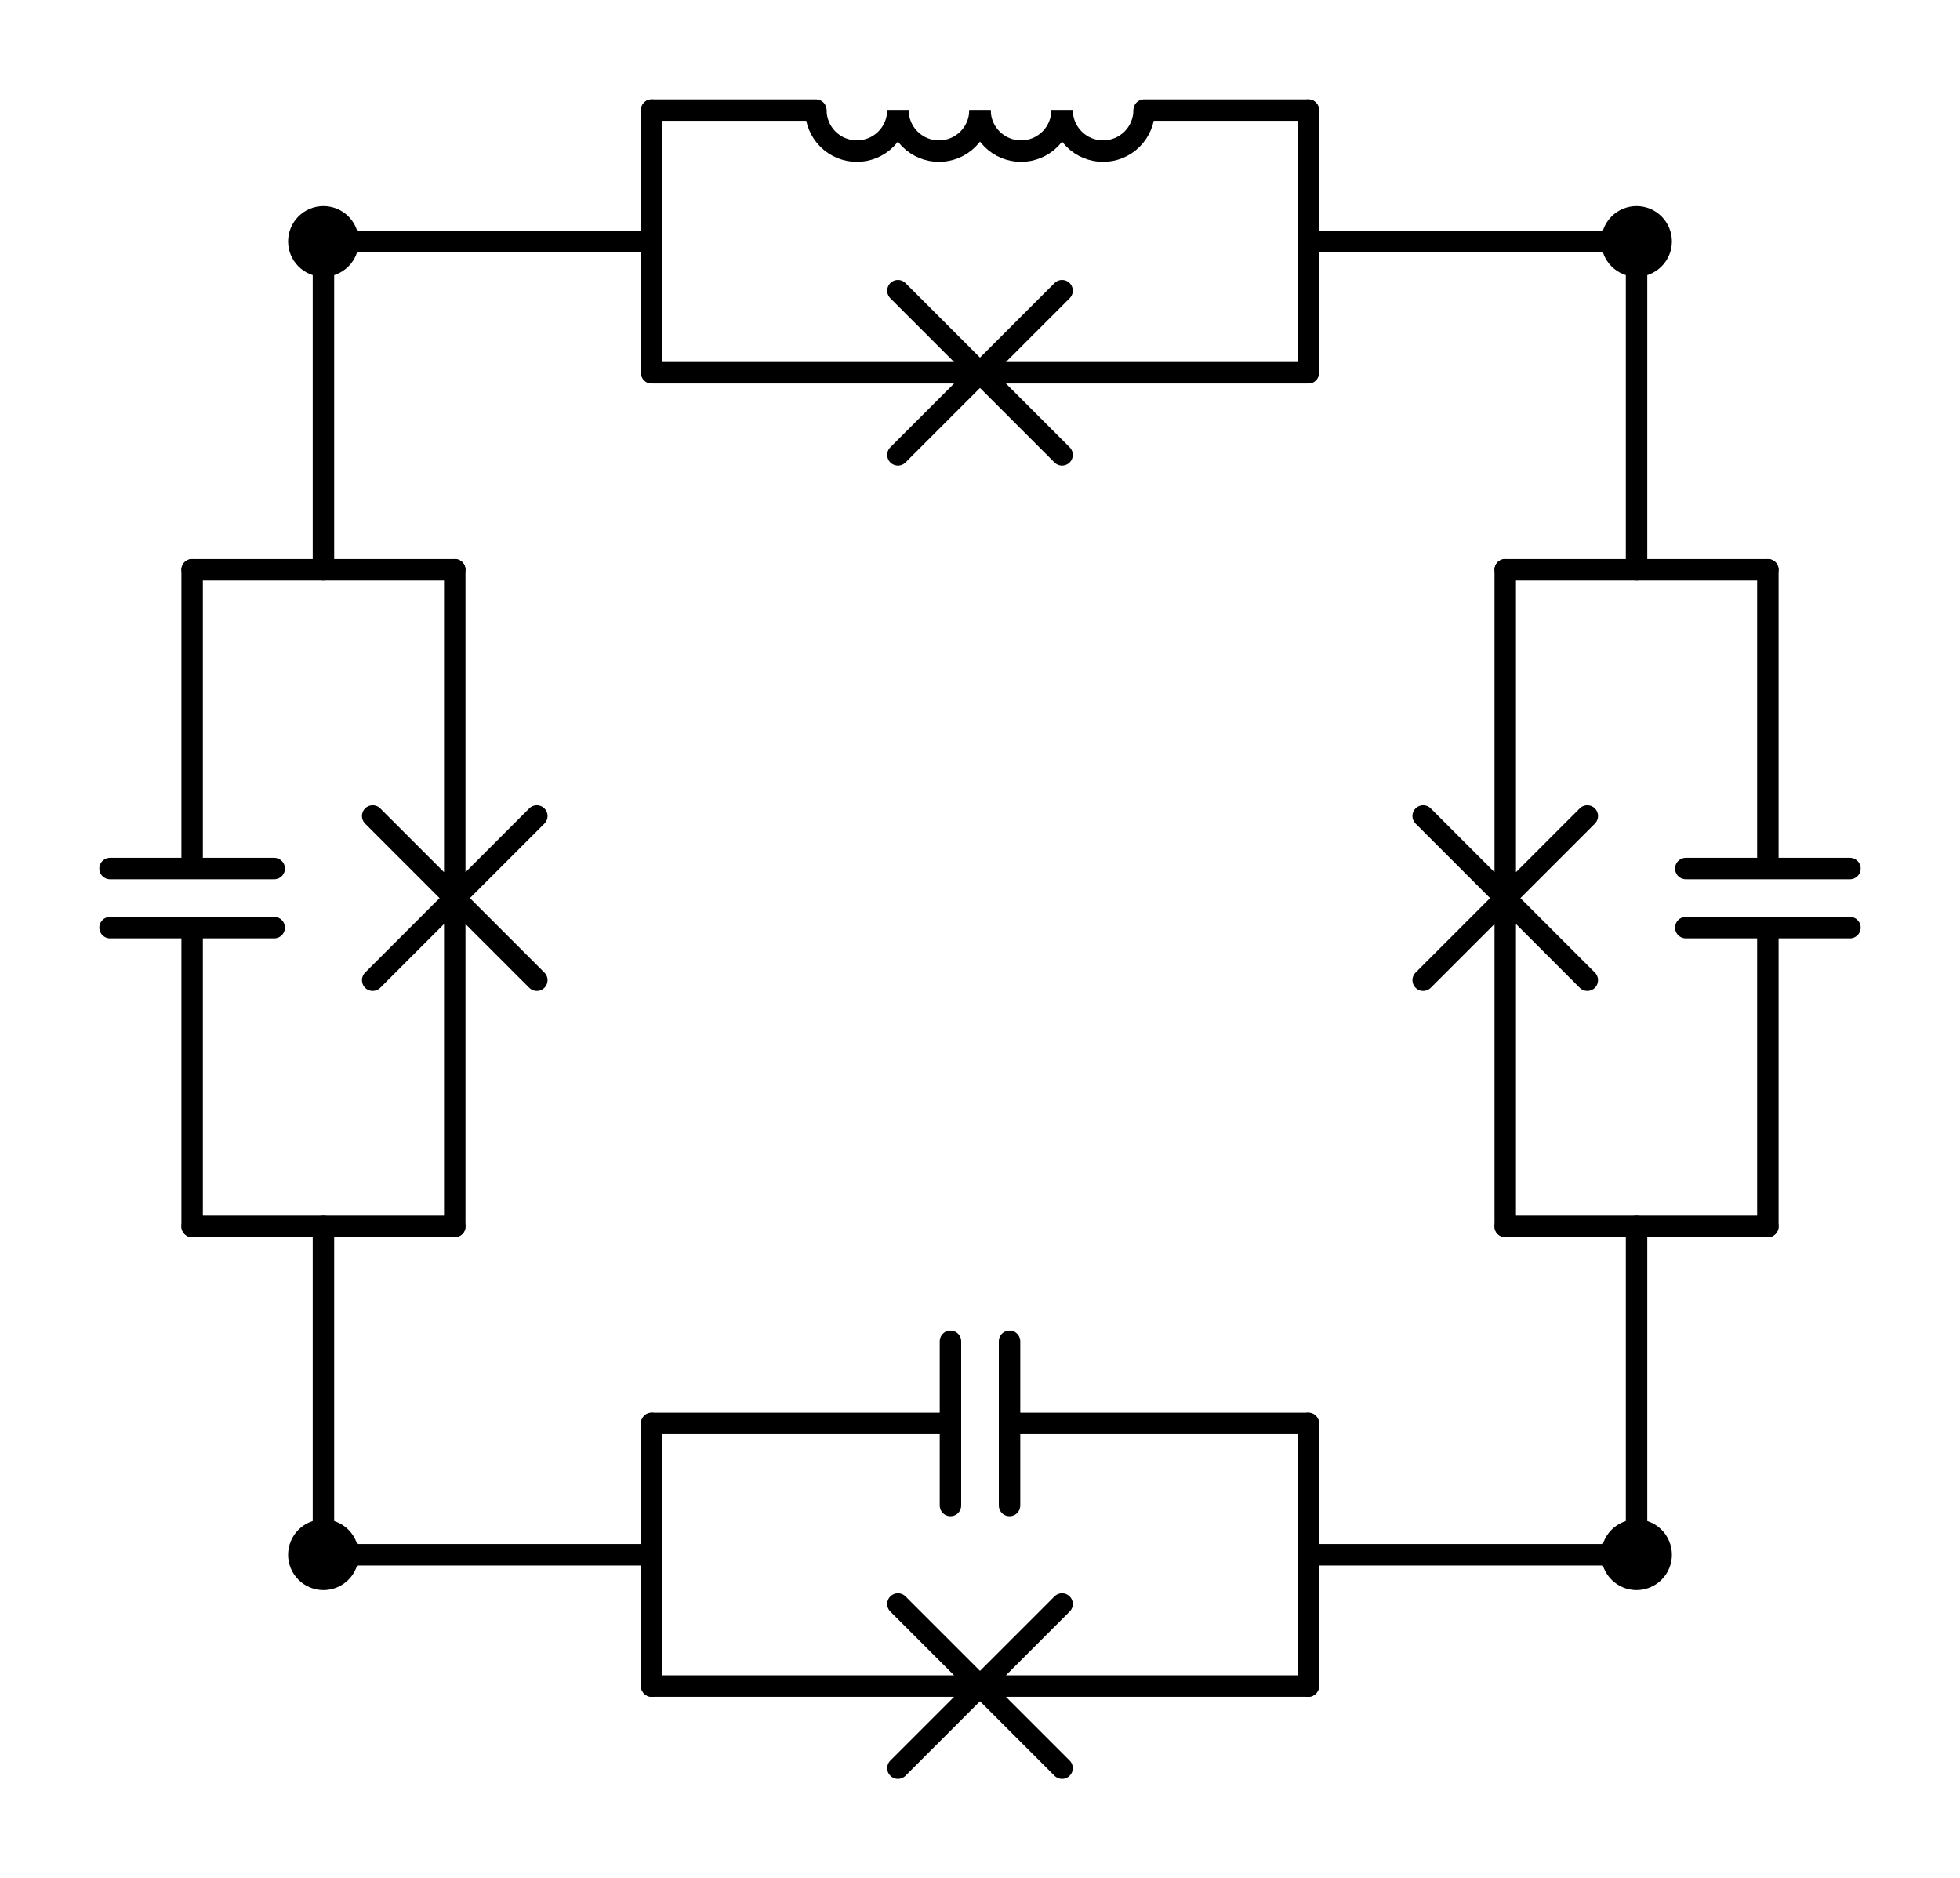 <?xml version="1.0" encoding="utf-8" standalone="no"?>
<!DOCTYPE svg PUBLIC "-//W3C//DTD SVG 1.1//EN"
  "http://www.w3.org/Graphics/SVG/1.1/DTD/svg11.dtd">
<svg xmlns:xlink="http://www.w3.org/1999/xlink" width="182.7pt" height="175.05pt" viewBox="0 0 182.7 175.05" xmlns="http://www.w3.org/2000/svg" version="1.1">
 <defs>
  <style type="text/css">*{stroke-linejoin: round; stroke-linecap: butt}</style>
 </defs>
 <g id="figure_1">
  <g id="patch_1">
   <path d="M 0 175.05 
L 182.7 175.05 
L 182.7 0 
L 0 0 
L 0 175.05 
z
" style="fill: none"/>
  </g>
  <g id="axes_1">
   <g id="patch_2">
    <path d="M 99 10.26 
C 99 11.274 99.403 12.248 100.12 12.965 
C 100.837 13.682 101.811 14.085 102.825 14.085 
C 103.839 14.085 104.813 13.682 105.53 12.965 
C 106.247 12.248 106.65 11.274 106.65 10.26 
" clip-path="url(#pedfb51504e)" style="fill: none; stroke: #000000; stroke-width: 2; stroke-linejoin: miter"/>
   </g>
   <g id="patch_3">
    <path d="M 91.35 10.26 
C 91.35 11.274 91.753 12.248 92.47 12.965 
C 93.187 13.682 94.161 14.085 95.175 14.085 
C 96.189 14.085 97.163 13.682 97.88 12.965 
C 98.597 12.248 99 11.274 99 10.26 
" clip-path="url(#pedfb51504e)" style="fill: none; stroke: #000000; stroke-width: 2; stroke-linejoin: miter"/>
   </g>
   <g id="patch_4">
    <path d="M 83.7 10.26 
C 83.7 11.274 84.103 12.248 84.82 12.965 
C 85.537 13.682 86.511 14.085 87.525 14.085 
C 88.539 14.085 89.513 13.682 90.23 12.965 
C 90.947 12.248 91.35 11.274 91.35 10.26 
" clip-path="url(#pedfb51504e)" style="fill: none; stroke: #000000; stroke-width: 2; stroke-linejoin: miter"/>
   </g>
   <g id="patch_5">
    <path d="M 76.05 10.26 
C 76.05 11.274 76.453 12.248 77.17 12.965 
C 77.887 13.682 78.861 14.085 79.875 14.085 
C 80.889 14.085 81.863 13.682 82.58 12.965 
C 83.297 12.248 83.7 11.274 83.7 10.26 
" clip-path="url(#pedfb51504e)" style="fill: none; stroke: #000000; stroke-width: 2; stroke-linejoin: miter"/>
   </g>
   <g id="line2d_1">
    <path d="M 30.15 144.9 
L 60.75 144.9 
" clip-path="url(#pedfb51504e)" style="fill: none; stroke: #000000; stroke-width: 2; stroke-linecap: round"/>
   </g>
   <g id="line2d_2">
    <path d="M 152.55 144.9 
L 121.95 144.9 
" clip-path="url(#pedfb51504e)" style="fill: none; stroke: #000000; stroke-width: 2; stroke-linecap: round"/>
   </g>
   <g id="line2d_3">
    <path d="M 60.75 132.66 
L 60.75 157.14 
" clip-path="url(#pedfb51504e)" style="fill: none; stroke: #000000; stroke-width: 2; stroke-linecap: round"/>
   </g>
   <g id="line2d_4">
    <path d="M 121.95 132.66 
L 121.95 157.14 
" clip-path="url(#pedfb51504e)" style="fill: none; stroke: #000000; stroke-width: 2; stroke-linecap: round"/>
   </g>
   <g id="line2d_5">
    <path d="M 60.75 132.66 
L 88.596 132.66 
M 88.596 125.01 
L 88.596 140.31 
M 94.104 125.01 
L 94.104 140.31 
M 94.104 132.66 
L 121.95 132.66 
" clip-path="url(#pedfb51504e)" style="fill: none; stroke: #000000; stroke-width: 2; stroke-linecap: round"/>
   </g>
   <g id="line2d_6">
    <path d="M 60.75 157.14 
L 91.35 157.14 
M 83.7 149.49 
L 99 164.79 
M 99 149.49 
L 83.7 164.79 
M 91.35 157.14 
L 121.95 157.14 
" clip-path="url(#pedfb51504e)" style="fill: none; stroke: #000000; stroke-width: 2; stroke-linecap: round"/>
   </g>
   <g id="line2d_7">
    <path d="M 30.15 144.9 
L 30.15 114.3 
" clip-path="url(#pedfb51504e)" style="fill: none; stroke: #000000; stroke-width: 2; stroke-linecap: round"/>
   </g>
   <g id="line2d_8">
    <path d="M 30.15 22.5 
L 30.15 53.1 
" clip-path="url(#pedfb51504e)" style="fill: none; stroke: #000000; stroke-width: 2; stroke-linecap: round"/>
   </g>
   <g id="line2d_9">
    <path d="M 17.91 114.3 
L 42.39 114.3 
" clip-path="url(#pedfb51504e)" style="fill: none; stroke: #000000; stroke-width: 2; stroke-linecap: round"/>
   </g>
   <g id="line2d_10">
    <path d="M 17.91 53.1 
L 42.39 53.1 
" clip-path="url(#pedfb51504e)" style="fill: none; stroke: #000000; stroke-width: 2; stroke-linecap: round"/>
   </g>
   <g id="line2d_11">
    <path d="M 17.91 114.3 
L 17.91 86.454 
M 10.26 86.454 
L 25.56 86.454 
M 10.26 80.946 
L 25.56 80.946 
M 17.91 80.946 
L 17.91 53.1 
" clip-path="url(#pedfb51504e)" style="fill: none; stroke: #000000; stroke-width: 2; stroke-linecap: round"/>
   </g>
   <g id="line2d_12">
    <path d="M 42.39 114.3 
L 42.39 83.7 
M 34.74 91.35 
L 50.04 76.05 
M 34.74 76.05 
L 50.04 91.35 
M 42.39 83.7 
L 42.39 53.1 
" clip-path="url(#pedfb51504e)" style="fill: none; stroke: #000000; stroke-width: 2; stroke-linecap: round"/>
   </g>
   <g id="line2d_13">
    <path d="M 152.55 22.5 
L 152.55 53.1 
" clip-path="url(#pedfb51504e)" style="fill: none; stroke: #000000; stroke-width: 2; stroke-linecap: round"/>
   </g>
   <g id="line2d_14">
    <path d="M 152.55 144.9 
L 152.55 114.3 
" clip-path="url(#pedfb51504e)" style="fill: none; stroke: #000000; stroke-width: 2; stroke-linecap: round"/>
   </g>
   <g id="line2d_15">
    <path d="M 164.79 53.1 
L 140.31 53.1 
" clip-path="url(#pedfb51504e)" style="fill: none; stroke: #000000; stroke-width: 2; stroke-linecap: round"/>
   </g>
   <g id="line2d_16">
    <path d="M 164.79 114.3 
L 140.31 114.3 
" clip-path="url(#pedfb51504e)" style="fill: none; stroke: #000000; stroke-width: 2; stroke-linecap: round"/>
   </g>
   <g id="line2d_17">
    <path d="M 164.79 53.1 
L 164.79 80.946 
M 172.44 80.946 
L 157.14 80.946 
M 172.44 86.454 
L 157.14 86.454 
M 164.79 86.454 
L 164.79 114.3 
" clip-path="url(#pedfb51504e)" style="fill: none; stroke: #000000; stroke-width: 2; stroke-linecap: round"/>
   </g>
   <g id="line2d_18">
    <path d="M 140.31 53.1 
L 140.31 83.7 
M 147.96 76.05 
L 132.66 91.35 
M 147.96 91.35 
L 132.66 76.05 
M 140.31 83.7 
L 140.31 114.3 
" clip-path="url(#pedfb51504e)" style="fill: none; stroke: #000000; stroke-width: 2; stroke-linecap: round"/>
   </g>
   <g id="line2d_19">
    <path d="M 152.55 22.5 
L 121.95 22.5 
" clip-path="url(#pedfb51504e)" style="fill: none; stroke: #000000; stroke-width: 2; stroke-linecap: round"/>
   </g>
   <g id="line2d_20">
    <path d="M 30.15 22.5 
L 60.75 22.5 
" clip-path="url(#pedfb51504e)" style="fill: none; stroke: #000000; stroke-width: 2; stroke-linecap: round"/>
   </g>
   <g id="line2d_21">
    <path d="M 121.95 34.74 
L 121.95 10.26 
" clip-path="url(#pedfb51504e)" style="fill: none; stroke: #000000; stroke-width: 2; stroke-linecap: round"/>
   </g>
   <g id="line2d_22">
    <path d="M 60.75 34.74 
L 60.75 10.26 
" clip-path="url(#pedfb51504e)" style="fill: none; stroke: #000000; stroke-width: 2; stroke-linecap: round"/>
   </g>
   <g id="line2d_23">
    <path d="M 121.95 34.74 
L 91.35 34.74 
M 99 42.39 
L 83.7 27.09 
M 83.7 42.39 
L 99 27.09 
M 91.35 34.74 
L 60.75 34.74 
" clip-path="url(#pedfb51504e)" style="fill: none; stroke: #000000; stroke-width: 2; stroke-linecap: round"/>
   </g>
   <g id="line2d_24">
    <path d="M 121.95 10.26 
L 106.65 10.26 
M 76.05 10.26 
L 60.75 10.26 
" clip-path="url(#pedfb51504e)" style="fill: none; stroke: #000000; stroke-width: 2; stroke-linecap: round"/>
   </g>
   <g id="patch_6">
    <path d="M 30.15 147.195 
C 30.759 147.195 31.342 146.953 31.773 146.523 
C 32.203 146.092 32.445 145.509 32.445 144.9 
C 32.445 144.291 32.203 143.708 31.773 143.277 
C 31.342 142.847 30.759 142.605 30.15 142.605 
C 29.541 142.605 28.958 142.847 28.527 143.277 
C 28.097 143.708 27.855 144.291 27.855 144.9 
C 27.855 145.509 28.097 146.092 28.527 146.523 
C 28.958 146.953 29.541 147.195 30.15 147.195 
z
" clip-path="url(#pedfb51504e)" style="stroke: #000000; stroke-width: 2; stroke-linejoin: miter"/>
   </g>
   <g id="patch_7">
    <path d="M 152.55 147.195 
C 153.159 147.195 153.742 146.953 154.173 146.523 
C 154.603 146.092 154.845 145.509 154.845 144.9 
C 154.845 144.291 154.603 143.708 154.173 143.277 
C 153.742 142.847 153.159 142.605 152.55 142.605 
C 151.941 142.605 151.358 142.847 150.927 143.277 
C 150.497 143.708 150.255 144.291 150.255 144.9 
C 150.255 145.509 150.497 146.092 150.927 146.523 
C 151.358 146.953 151.941 147.195 152.55 147.195 
z
" clip-path="url(#pedfb51504e)" style="stroke: #000000; stroke-width: 2; stroke-linejoin: miter"/>
   </g>
   <g id="patch_8">
    <path d="M 30.15 24.795 
C 30.759 24.795 31.342 24.553 31.773 24.123 
C 32.203 23.692 32.445 23.109 32.445 22.5 
C 32.445 21.891 32.203 21.308 31.773 20.877 
C 31.342 20.447 30.759 20.205 30.15 20.205 
C 29.541 20.205 28.958 20.447 28.527 20.877 
C 28.097 21.308 27.855 21.891 27.855 22.5 
C 27.855 23.109 28.097 23.692 28.527 24.123 
C 28.958 24.553 29.541 24.795 30.15 24.795 
z
" clip-path="url(#pedfb51504e)" style="stroke: #000000; stroke-width: 2; stroke-linejoin: miter"/>
   </g>
   <g id="patch_9">
    <path d="M 152.55 24.795 
C 153.159 24.795 153.742 24.553 154.173 24.123 
C 154.603 23.692 154.845 23.109 154.845 22.5 
C 154.845 21.891 154.603 21.308 154.173 20.877 
C 153.742 20.447 153.159 20.205 152.55 20.205 
C 151.941 20.205 151.358 20.447 150.927 20.877 
C 150.497 21.308 150.255 21.891 150.255 22.5 
C 150.255 23.109 150.497 23.692 150.927 24.123 
C 151.358 24.553 151.941 24.795 152.55 24.795 
z
" clip-path="url(#pedfb51504e)" style="stroke: #000000; stroke-width: 2; stroke-linejoin: miter"/>
   </g>
  </g>
 </g>
 <defs>
  <clipPath id="pedfb51504e">
   <rect x="7.2" y="7.2" width="168.3" height="160.65"/>
  </clipPath>
 </defs>
</svg>
